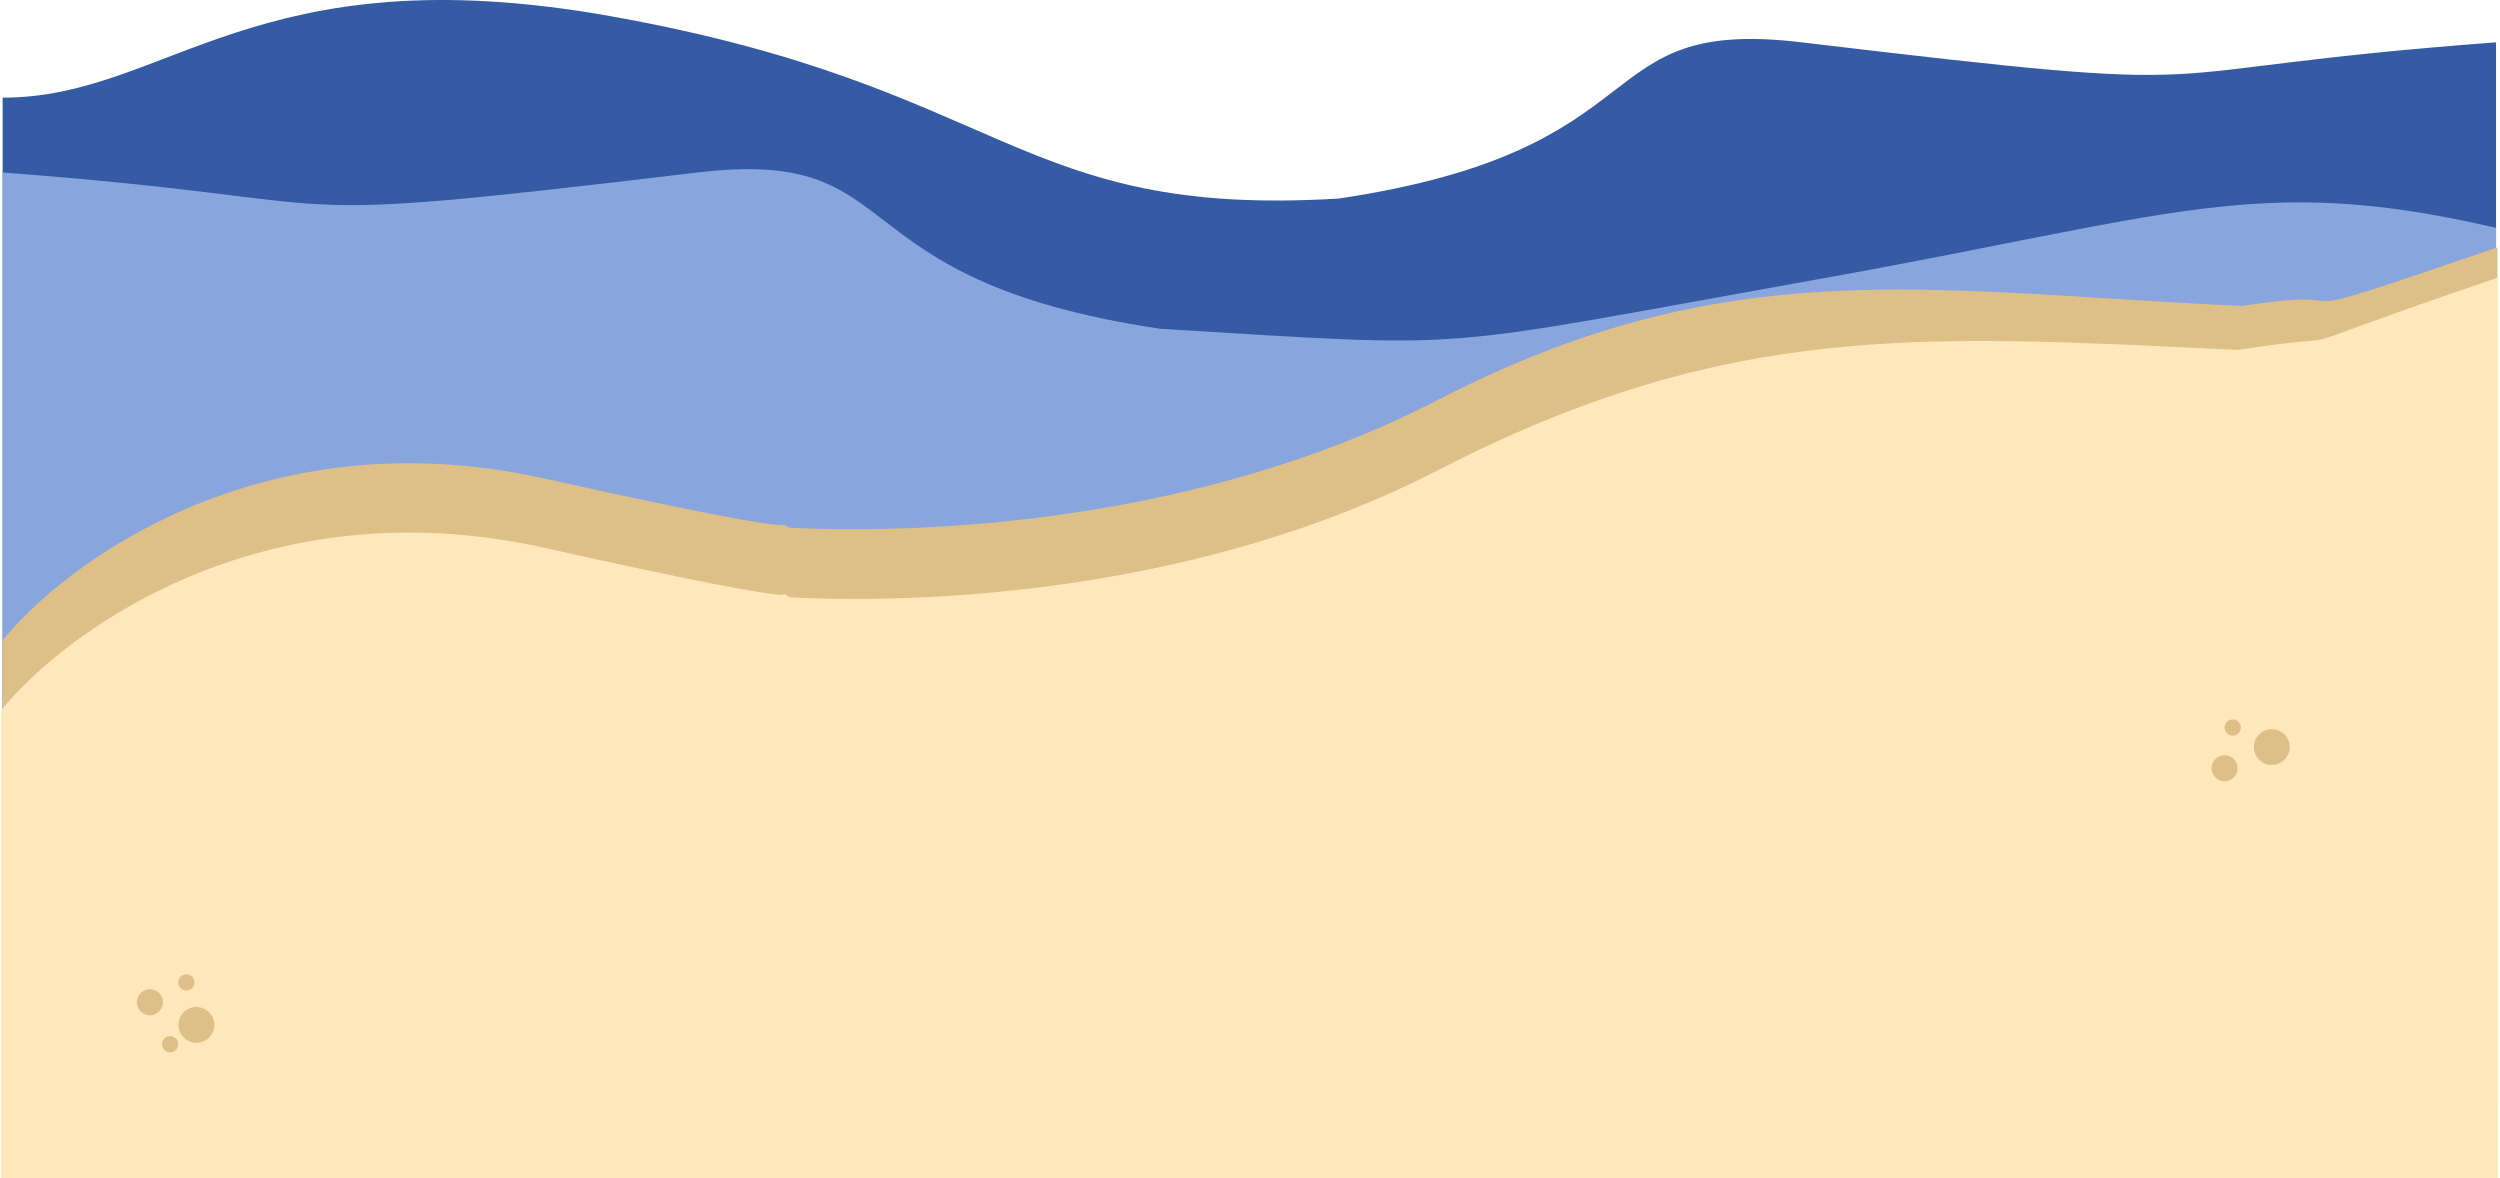 <svg width="768" height="362" viewBox="0 0 768 362" fill="none" xmlns="http://www.w3.org/2000/svg">
<path d="M187.732 4.998C77.807 -14.655 51.604 29.998 0.81 29.998V238.998H766.784V12.998C646.91 22.023 696.685 30.088 553.449 12.998C486.401 4.998 512.814 45.837 411.226 60.998C311.67 66.998 309.832 26.827 187.732 4.998Z" fill="#355BA5"/>
<path d="M558.197 85.837C668.122 66.184 693.641 52.998 766.784 69.998V278.998H0.81V52.998C120.684 62.023 70.909 70.088 214.145 52.998C281.193 44.998 254.78 85.837 356.368 100.998C455.925 106.998 436.098 107.667 558.197 85.837Z" fill="#88A5DE"/>
<path d="M0.793 196.732C19.011 174.007 79.389 127.409 167.248 146.998C230.973 161.206 240.078 161.609 240.99 161.282C240.541 160.94 241.327 161.161 240.99 161.282C241.185 161.431 241.613 161.687 242.469 162.103C285.142 164.277 369.049 160.375 441.464 122.983C530.722 76.893 591.244 89.441 688.782 94C733.46 86.967 688.042 103.058 767.199 76L767.199 339.72L0.793 339.72L0.793 196.732Z" fill="#DEBF88"/>
<path d="M0.81 218.453C19.096 195.741 79.615 149.186 167.414 168.839C231.097 183.094 240.2 183.505 241.113 183.178C240.665 182.835 241.451 183.057 241.113 183.178C241.308 183.327 241.735 183.583 242.59 184C285.257 186.205 369.175 182.365 441.702 145.025C531.1 99 590.021 103.369 687.545 108C732.244 101 687.545 113 766.784 86V362H0.81V218.453Z" fill="#FFE7BC"/>
<path d="M0.81 218.453C19.096 195.741 79.615 149.186 167.414 168.839C264.939 190.669 234.463 180.031 242.59 184C285.257 186.205 369.175 182.365 441.702 145.025C531.1 99 590.021 103.369 687.545 108C732.244 101 687.545 113 766.784 86V362H0.81V218.453Z" stroke="#FFE7BC"/>
<circle cx="685.898" cy="223.5" r="2.5" fill="#DEBF88"/>
<circle cx="57.25" cy="301.792" r="2.5" transform="rotate(50.145 57.25 301.792)" fill="#DEBF88"/>
<circle cx="52.25" cy="320.792" r="2.5" transform="rotate(50.145 52.25 320.792)" fill="#DEBF88"/>
<circle cx="683.398" cy="236" r="4" fill="#DEBF88"/>
<circle cx="46.052" cy="307.883" r="4" transform="rotate(50.145 46.052 307.883)" fill="#DEBF88"/>
<circle cx="697.898" cy="229.5" r="5.5" fill="#DEBF88"/>
<circle cx="60.334" cy="314.849" r="5.5" transform="rotate(50.145 60.334 314.849)" fill="#DEBF88"/>
</svg>
